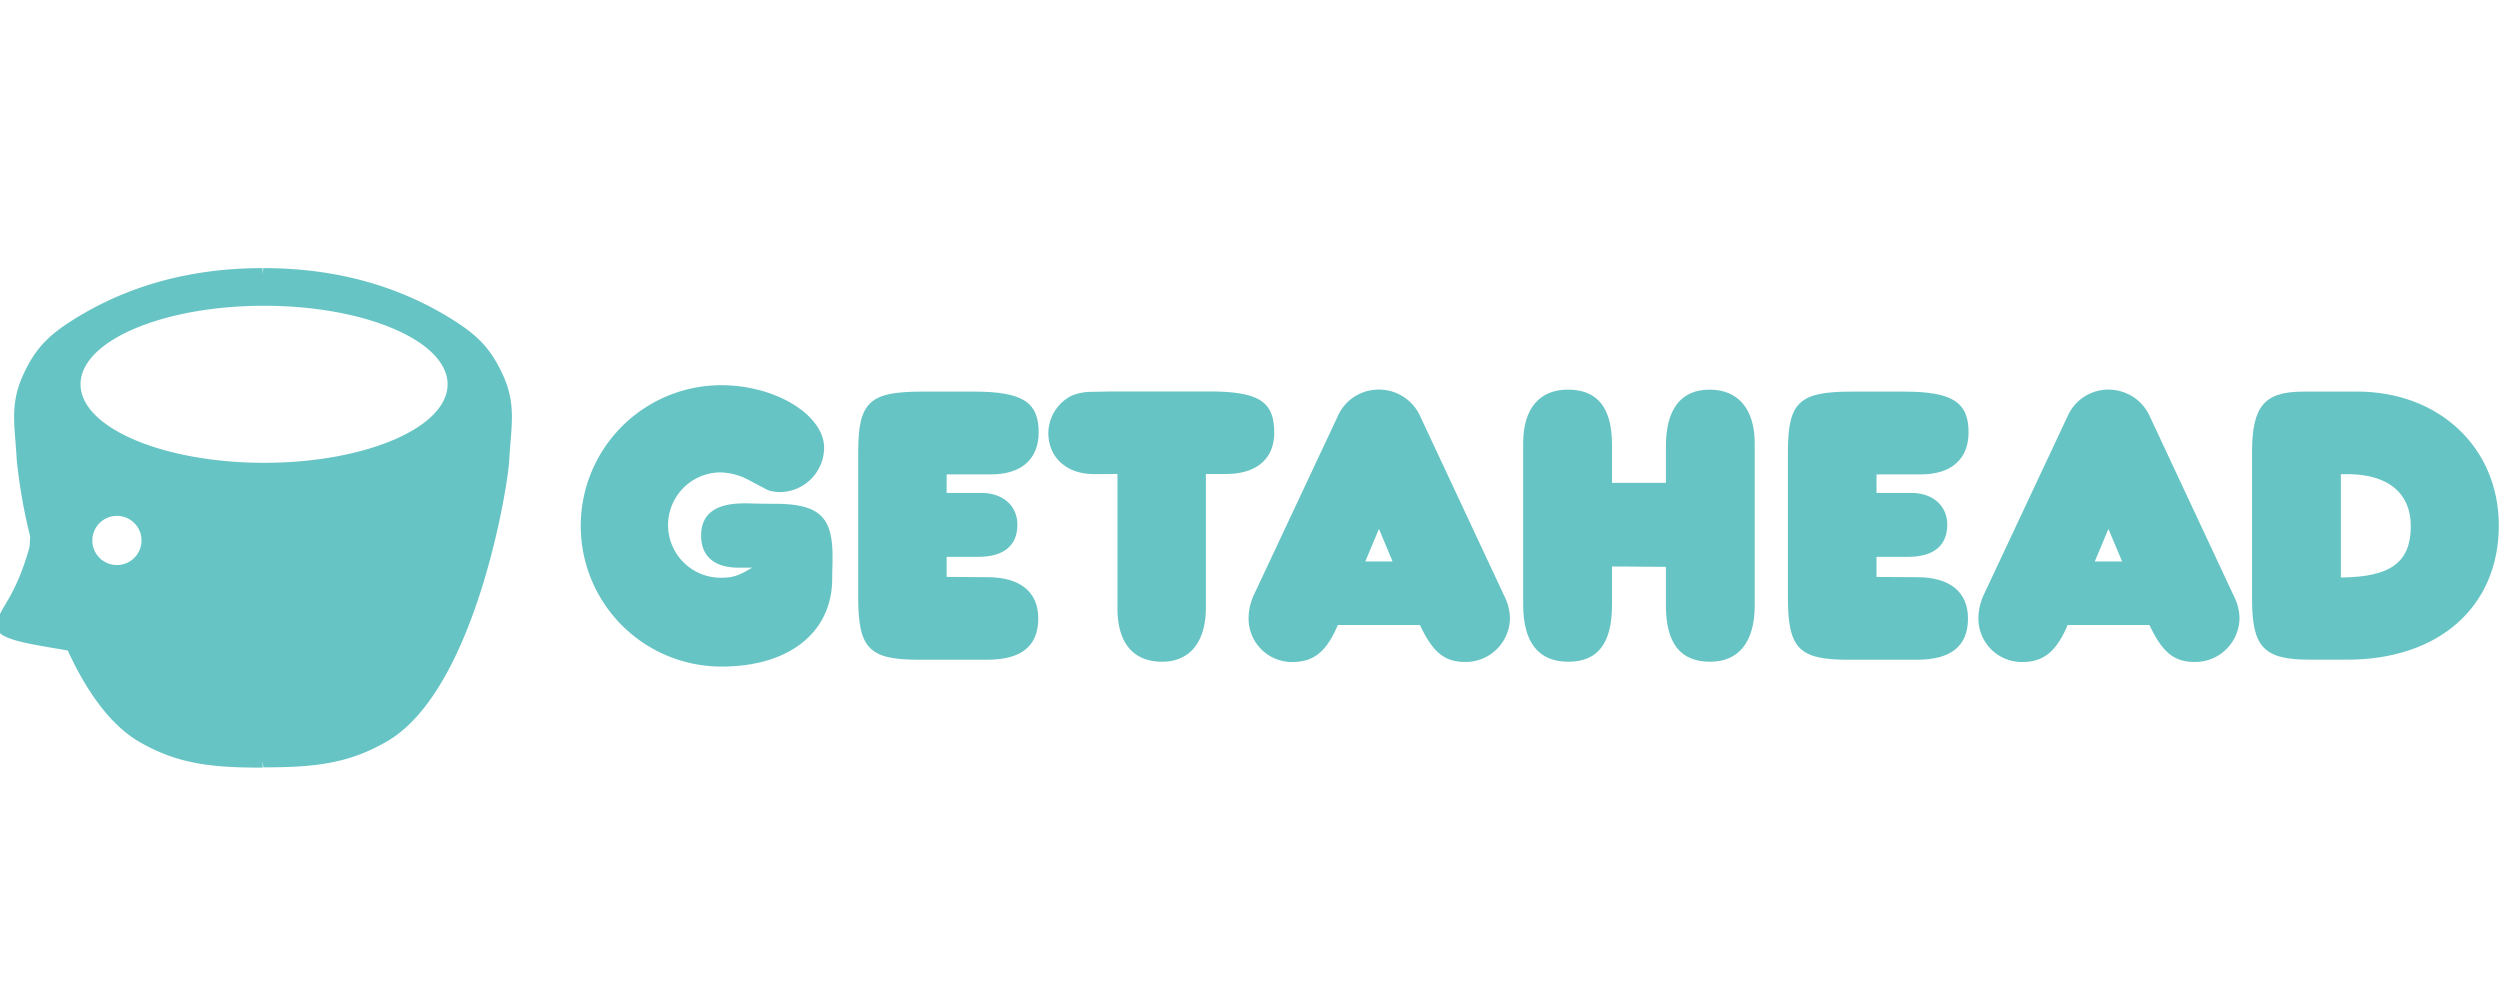 <svg viewBox="0 0 424 167" xmlns="http://www.w3.org/2000/svg"><g fill="#67c4c4"><path d="m127.55 96.28c-2.25 1.36-3.27 1.7-5.18 1.7a8.93 8.93 0 0 1 -.27-17.86 10.54 10.54 0 0 1 4.77 1.23l3.34 1.77a6.57 6.57 0 0 0 2 .34 7.57 7.57 0 0 0 7.56-7.5c0-5.59-8.25-10.63-17.45-10.63a23.86 23.86 0 1 0 .07 47.72c11.38 0 18.68-5.73 18.75-14.8 0-.13 0-1.22.06-3.06v-.82c0-6.82-2.31-8.93-9.95-8.93-1 0-2.38 0-4.43-.07h-.61c-4.91 0-7.3 1.84-7.3 5.45s2.32 5.46 6.41 5.46z"/><path d="m160.55 97.84v-3.4h5.38c4.3 0 6.62-1.91 6.62-5.46 0-3.2-2.46-5.38-6.07-5.38h-5.93v-3.14h7.5c5.18 0 8.11-2.59 8.11-7.16 0-5.11-2.8-6.88-10.91-6.88h-8.93c-8.86 0-10.77 1.77-10.77 10.22v24.68c0 8.66 1.84 10.57 10.23 10.57h11.65c5.8 0 8.66-2.32 8.66-7 0-4.5-3.07-7-8.66-7z"/><path d="m189.52 80.39v22.77c0 5.86 2.66 9.07 7.57 9.07 4.7 0 7.43-3.34 7.43-9.2v-22.64h3.41c5.18 0 8.18-2.59 8.18-7 0-5.32-2.59-7-11.18-7h-15.14c-2.25 0-3.88.07-4.77.07a8.61 8.61 0 0 0 -3.34.68 7.18 7.18 0 0 0 -3.88 6.27c0 4.16 3.06 7 7.77 7z"/><path d="m226.91 106h13.91c2.18 4.63 4.16 6.27 7.7 6.27a7.52 7.52 0 0 0 7.57-7.43 8.43 8.43 0 0 0 -.89-3.61l-14.31-30.58a7.65 7.65 0 0 0 -7-4.57 7.53 7.53 0 0 0 -7 4.5l-14.18 30.2a9.63 9.63 0 0 0 -.95 4 7.37 7.37 0 0 0 7.43 7.5c3.61 0 5.8-1.77 7.7-6.27zm4.64-10.77 2.32-5.53 2.31 5.53z" fill-rule="evenodd"/><path d="m273.4 96.07 9.14.07v6.55c0 6.4 2.45 9.54 7.49 9.54 4.85 0 7.57-3.34 7.57-9.54v-27.55c0-5.72-2.79-9.06-7.64-9.06s-7.42 3.27-7.42 9.61v6.2h-9.14v-6.4c0-6.34-2.45-9.41-7.5-9.41-4.84 0-7.57 3.27-7.57 9.06v27.41c0 6.41 2.6 9.68 7.64 9.68s7.43-3.14 7.43-9.68z"/><path d="m318.26 97.85v-3.41h5.38c4.3 0 6.62-1.91 6.62-5.46 0-3.2-2.46-5.38-6.07-5.38h-5.93v-3.14h7.5c5.18 0 8.11-2.59 8.11-7.15 0-5.12-2.8-6.89-10.91-6.89h-8.96c-8.86 0-10.77 1.77-10.77 10.23v24.67c0 8.66 1.84 10.57 10.23 10.57h11.65c5.8 0 8.66-2.32 8.66-7 0-4.5-3.07-7-8.66-7z"/><g fill-rule="evenodd"><path d="m350.64 106h13.91c2.18 4.64 4.16 6.27 7.7 6.27a7.52 7.52 0 0 0 7.57-7.43 8.47 8.47 0 0 0 -.89-3.61l-14.31-30.58a7.66 7.66 0 0 0 -7-4.57 7.53 7.53 0 0 0 -6.95 4.5l-14.18 30.2a9.63 9.63 0 0 0 -.95 4 7.37 7.37 0 0 0 7.43 7.5c3.61 0 5.79-1.77 7.7-6.27zm4.63-10.77 2.32-5.52 2.32 5.52z"/><path d="m390.61 66.42c-6.55 0-8.66 2.45-8.66 10.23v25c0 8.12 2 10.23 9.75 10.23h6.4c15.55 0 25.7-9 25.7-22.77 0-13.15-10.08-22.7-24.06-22.7zm6.4 14h1.16c6.82 0 10.7 3.21 10.7 8.8 0 6.14-3.4 8.66-11.86 8.72v-17.55z"/><path d="m13.66 65.18c0-7.36 13.93-13.32 31.13-13.32s31.12 6 31.12 13.32-13.91 13.31-31.12 13.31-31.13-6-31.13-13.31zm2 26.48a4.17 4.17 0 1 1 4.16 4.17 4.16 4.16 0 0 1 -4.16-4.17zm-12.82-13.61c-.28-5.6-1.27-9.32 1.09-14.47 2-4.39 4.2-6.62 8.27-9.21 6.9-4.39 17.37-8.9 32.35-8.9v1.14l.11-1.14c15 0 25.45 4.51 32.35 8.9 4.08 2.59 6.26 4.82 8.28 9.21 2.36 5.15 1.36 8.87 1.08 14.47-.22 4.45-5.79 39-20.71 47.67-6.66 3.88-12.57 4.42-21 4.42l-.11-1.14v1.19c-8.43 0-14.34-.54-21-4.42-5-2.93-9-8.79-12.06-15.44-5.52-1-11.88-1.72-12-3.88-.09-3.27 2.79-3.96 5.51-13.64.07-.72.1-1.33.11-1.84a93.2 93.2 0 0 1 -2.27-12.92z"/></g></g></svg>